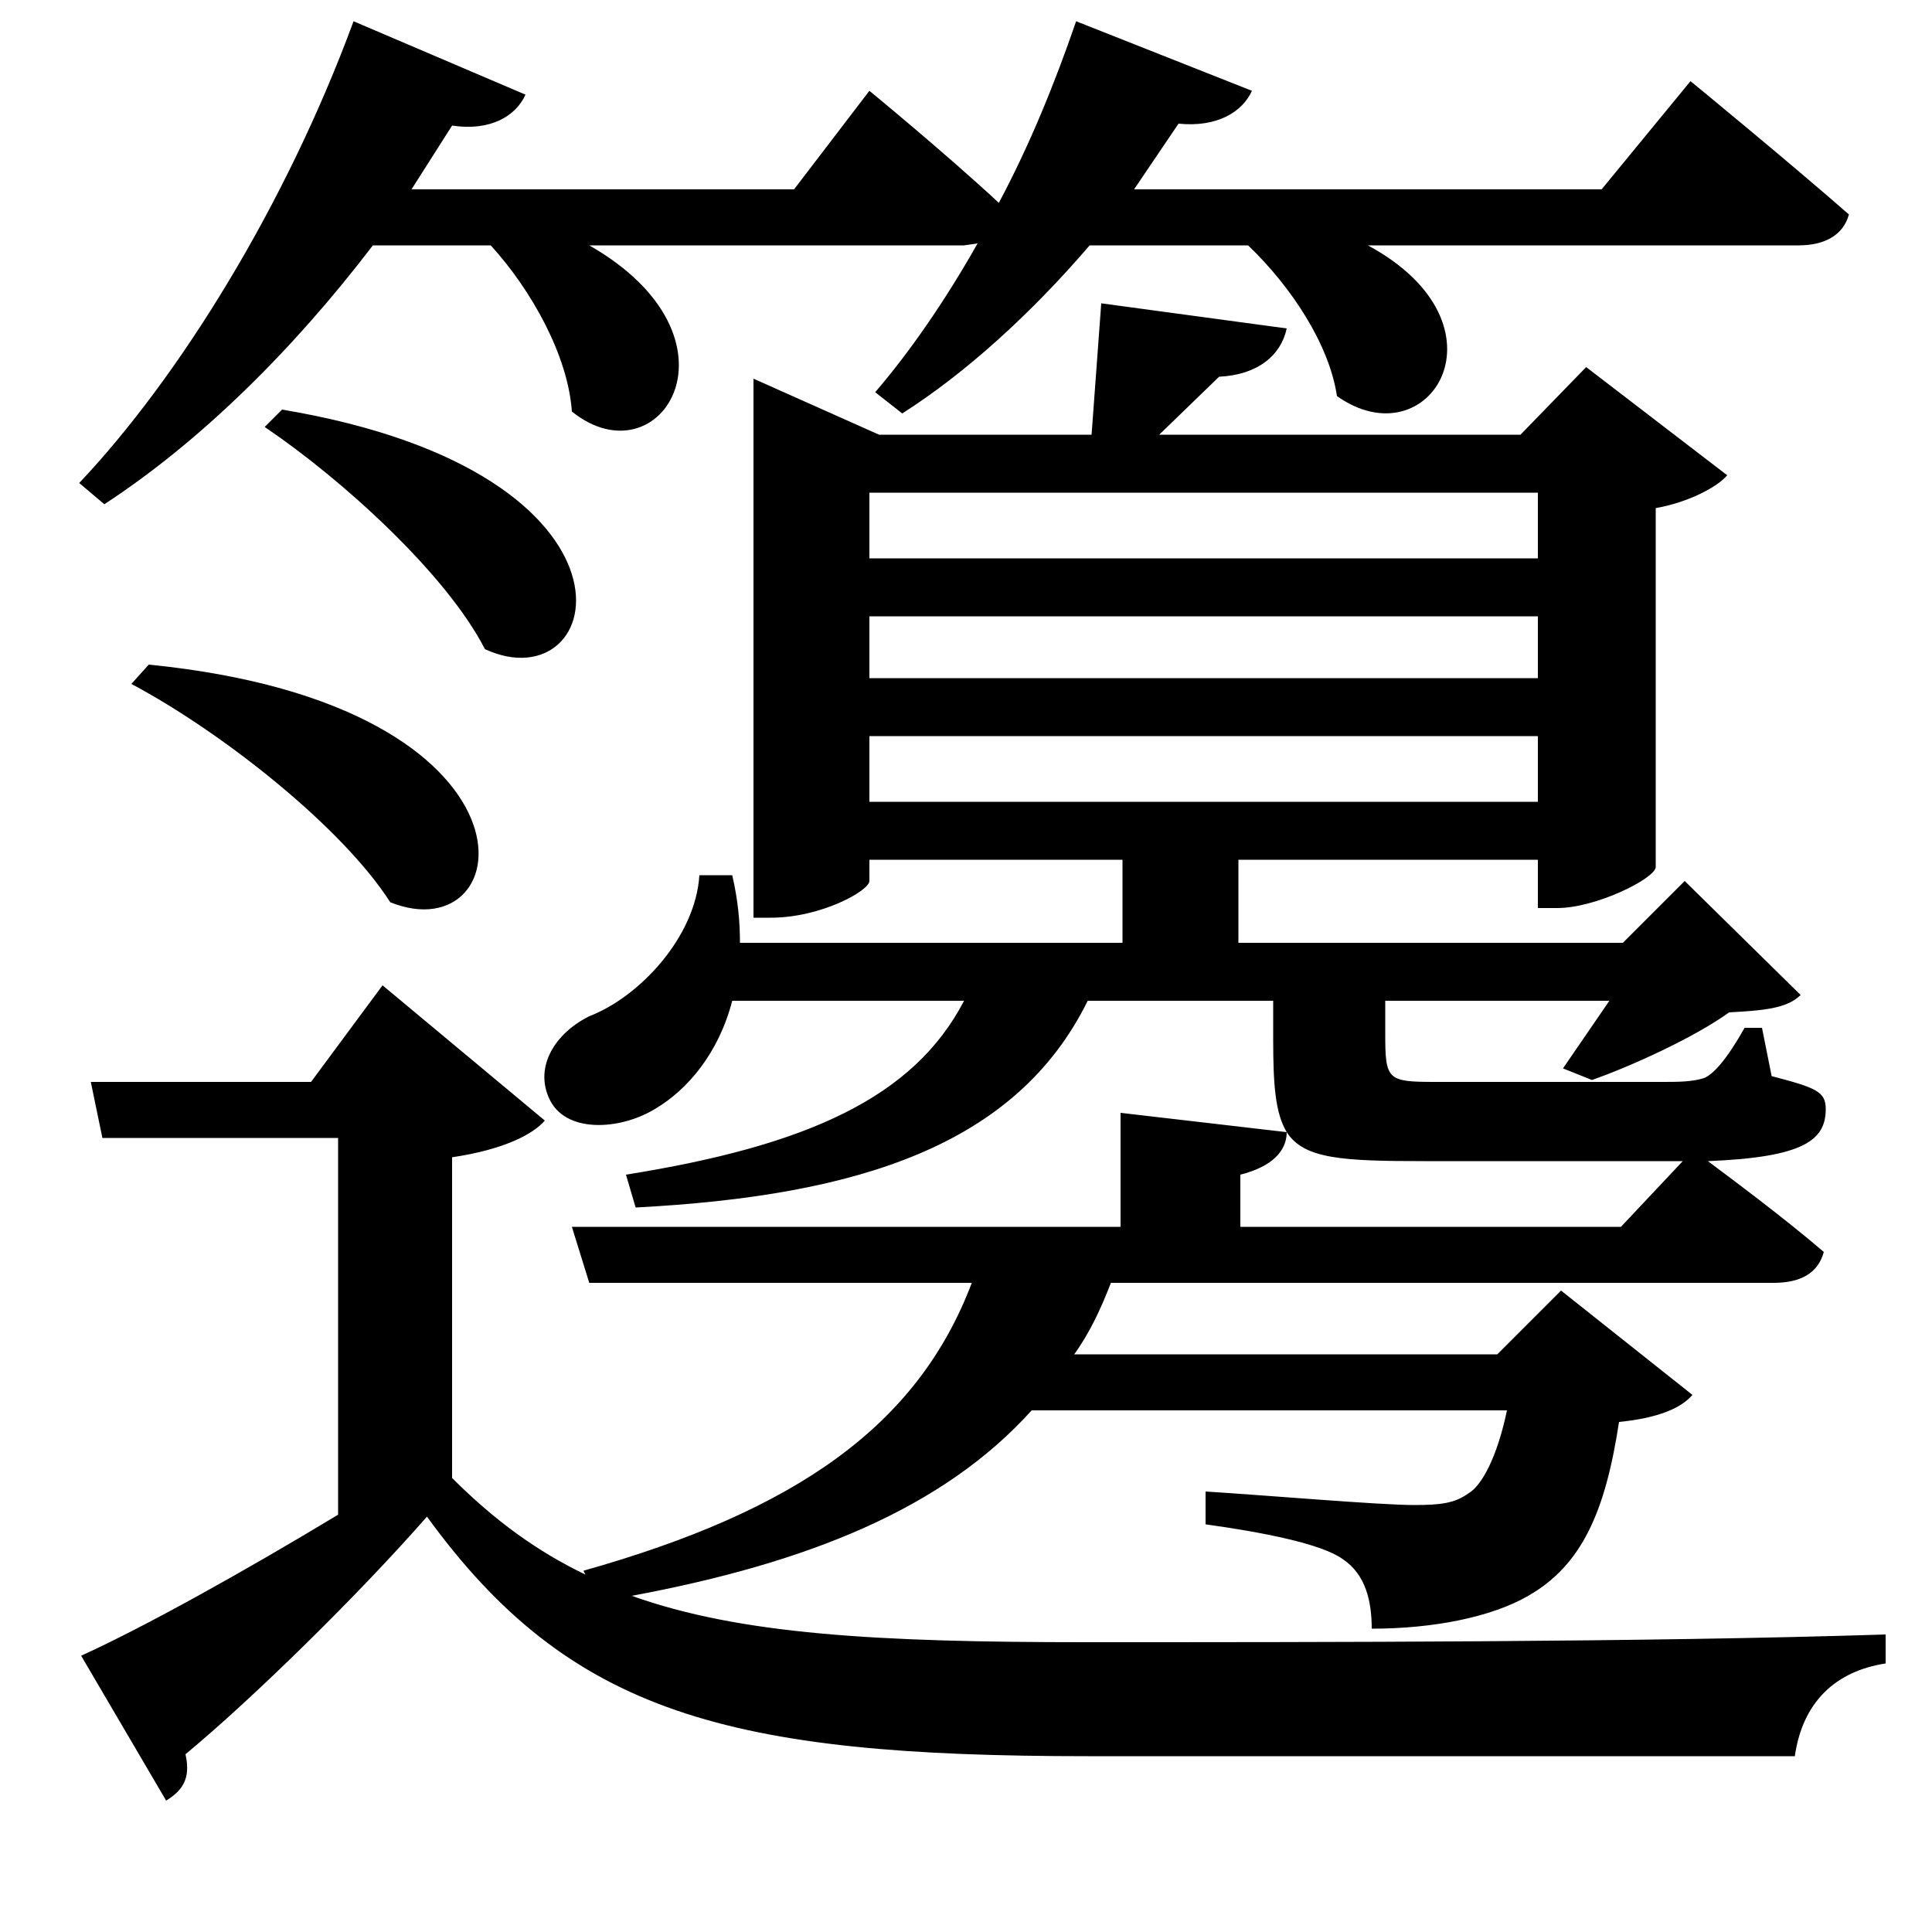 <svg xmlns="http://www.w3.org/2000/svg"
    viewBox="0 0 1000 1000">
  <!--
© 2017-2024 Adobe (http://www.adobe.com/).
Noto is a trademark of Google Inc.
This Font Software is licensed under the SIL Open Font License, Version 1.1. This Font Software is distributed on an "AS IS" BASIS, WITHOUT WARRANTIES OR CONDITIONS OF ANY KIND, either express or implied. See the SIL Open Font License for the specific language, permissions and limitations governing your use of this Font Software.
http://scripts.sil.org/OFL
  -->
<path d="M146 212L137 221C177 248 231 297 251 336 314 365 343 245 146 212ZM77 344L68 354C115 379 177 428 202 467 269 494 288 365 77 344ZM570 157L565 225 455 225 390 196 390 475 399 475C425 475 450 461 450 456L450 445 581 445 581 488 383 488C383 477 382 466 379 453L362 453C360 485 331 516 305 526 287 535 277 552 284 568 292 587 321 585 339 574 356 564 372 545 379 518L499 518C473 568 418 593 324 608L329 625C444 619 526 593 563 518L659 518 659 534 659 538C659 561 660 576 666 586 675 600 695 601 738 601L858 601 871 601 839 635 642 635 642 608C658 604 666 596 666 586L580 576 580 635 296 635 305 664 503 664C475 738 412 782 302 813L303 815C278 803 256 787 234 765L234 599C261 595 276 587 282 580L198 510 161 560 47 560 53 589 175 589 175 784C127 813 75 842 42 857L86 932C94 927 99 921 96 908 131 879 186 825 221 785 295 887 377 909 563 909 680 909 825 909 929 909 933 881 950 865 976 861L976 846C852 850 685 850 562 850 454 850 383 846 327 826 418 809 488 781 534 730L780 730C775 754 767 769 760 773 753 778 746 779 732 779 714 779 656 774 624 772L624 789C653 793 684 799 695 807 707 815 710 829 710 843 742 843 772 837 791 826 819 810 831 782 838 736 858 734 870 729 876 722L808 668 775 701 556 701C564 690 570 677 575 664L918 664C932 664 941 659 944 648 923 630 896 610 884 601 934 599 945 590 945 574 945 565 940 563 917 557L912 532 903 532C894 548 887 556 882 558 876 560 868 560 861 560L743 560C718 560 717 559 717 535L717 518 833 518 809 553 824 559C844 552 877 537 895 524 913 523 925 522 932 515L872 456 840 488 641 488 641 445 796 445 796 470 806 470C826 470 856 455 857 449L857 263C874 260 889 252 894 246L821 190 787 225 600 225 631 195C651 194 663 184 666 170ZM557 11C546 43 533 75 517 105 489 79 450 47 450 47L411 98 213 98 234 65C254 68 267 60 272 49L183 11C148 106 93 195 41 250L54 261C103 229 151 182 193 127L254 127C275 150 294 184 296 213 342 250 389 175 305 127L499 127 506 126C489 156 471 182 453 203L467 214C500 193 534 162 564 127L646 127C668 148 688 178 692 205 740 239 784 168 708 127L931 127C944 127 954 122 957 111 925 83 875 42 875 42L829 98 587 98 610 64C630 66 643 58 648 47ZM796 415L450 415 450 381 796 381ZM796 351L450 351 450 319 796 319ZM796 289L450 289 450 255 796 255Z"/>
</svg>